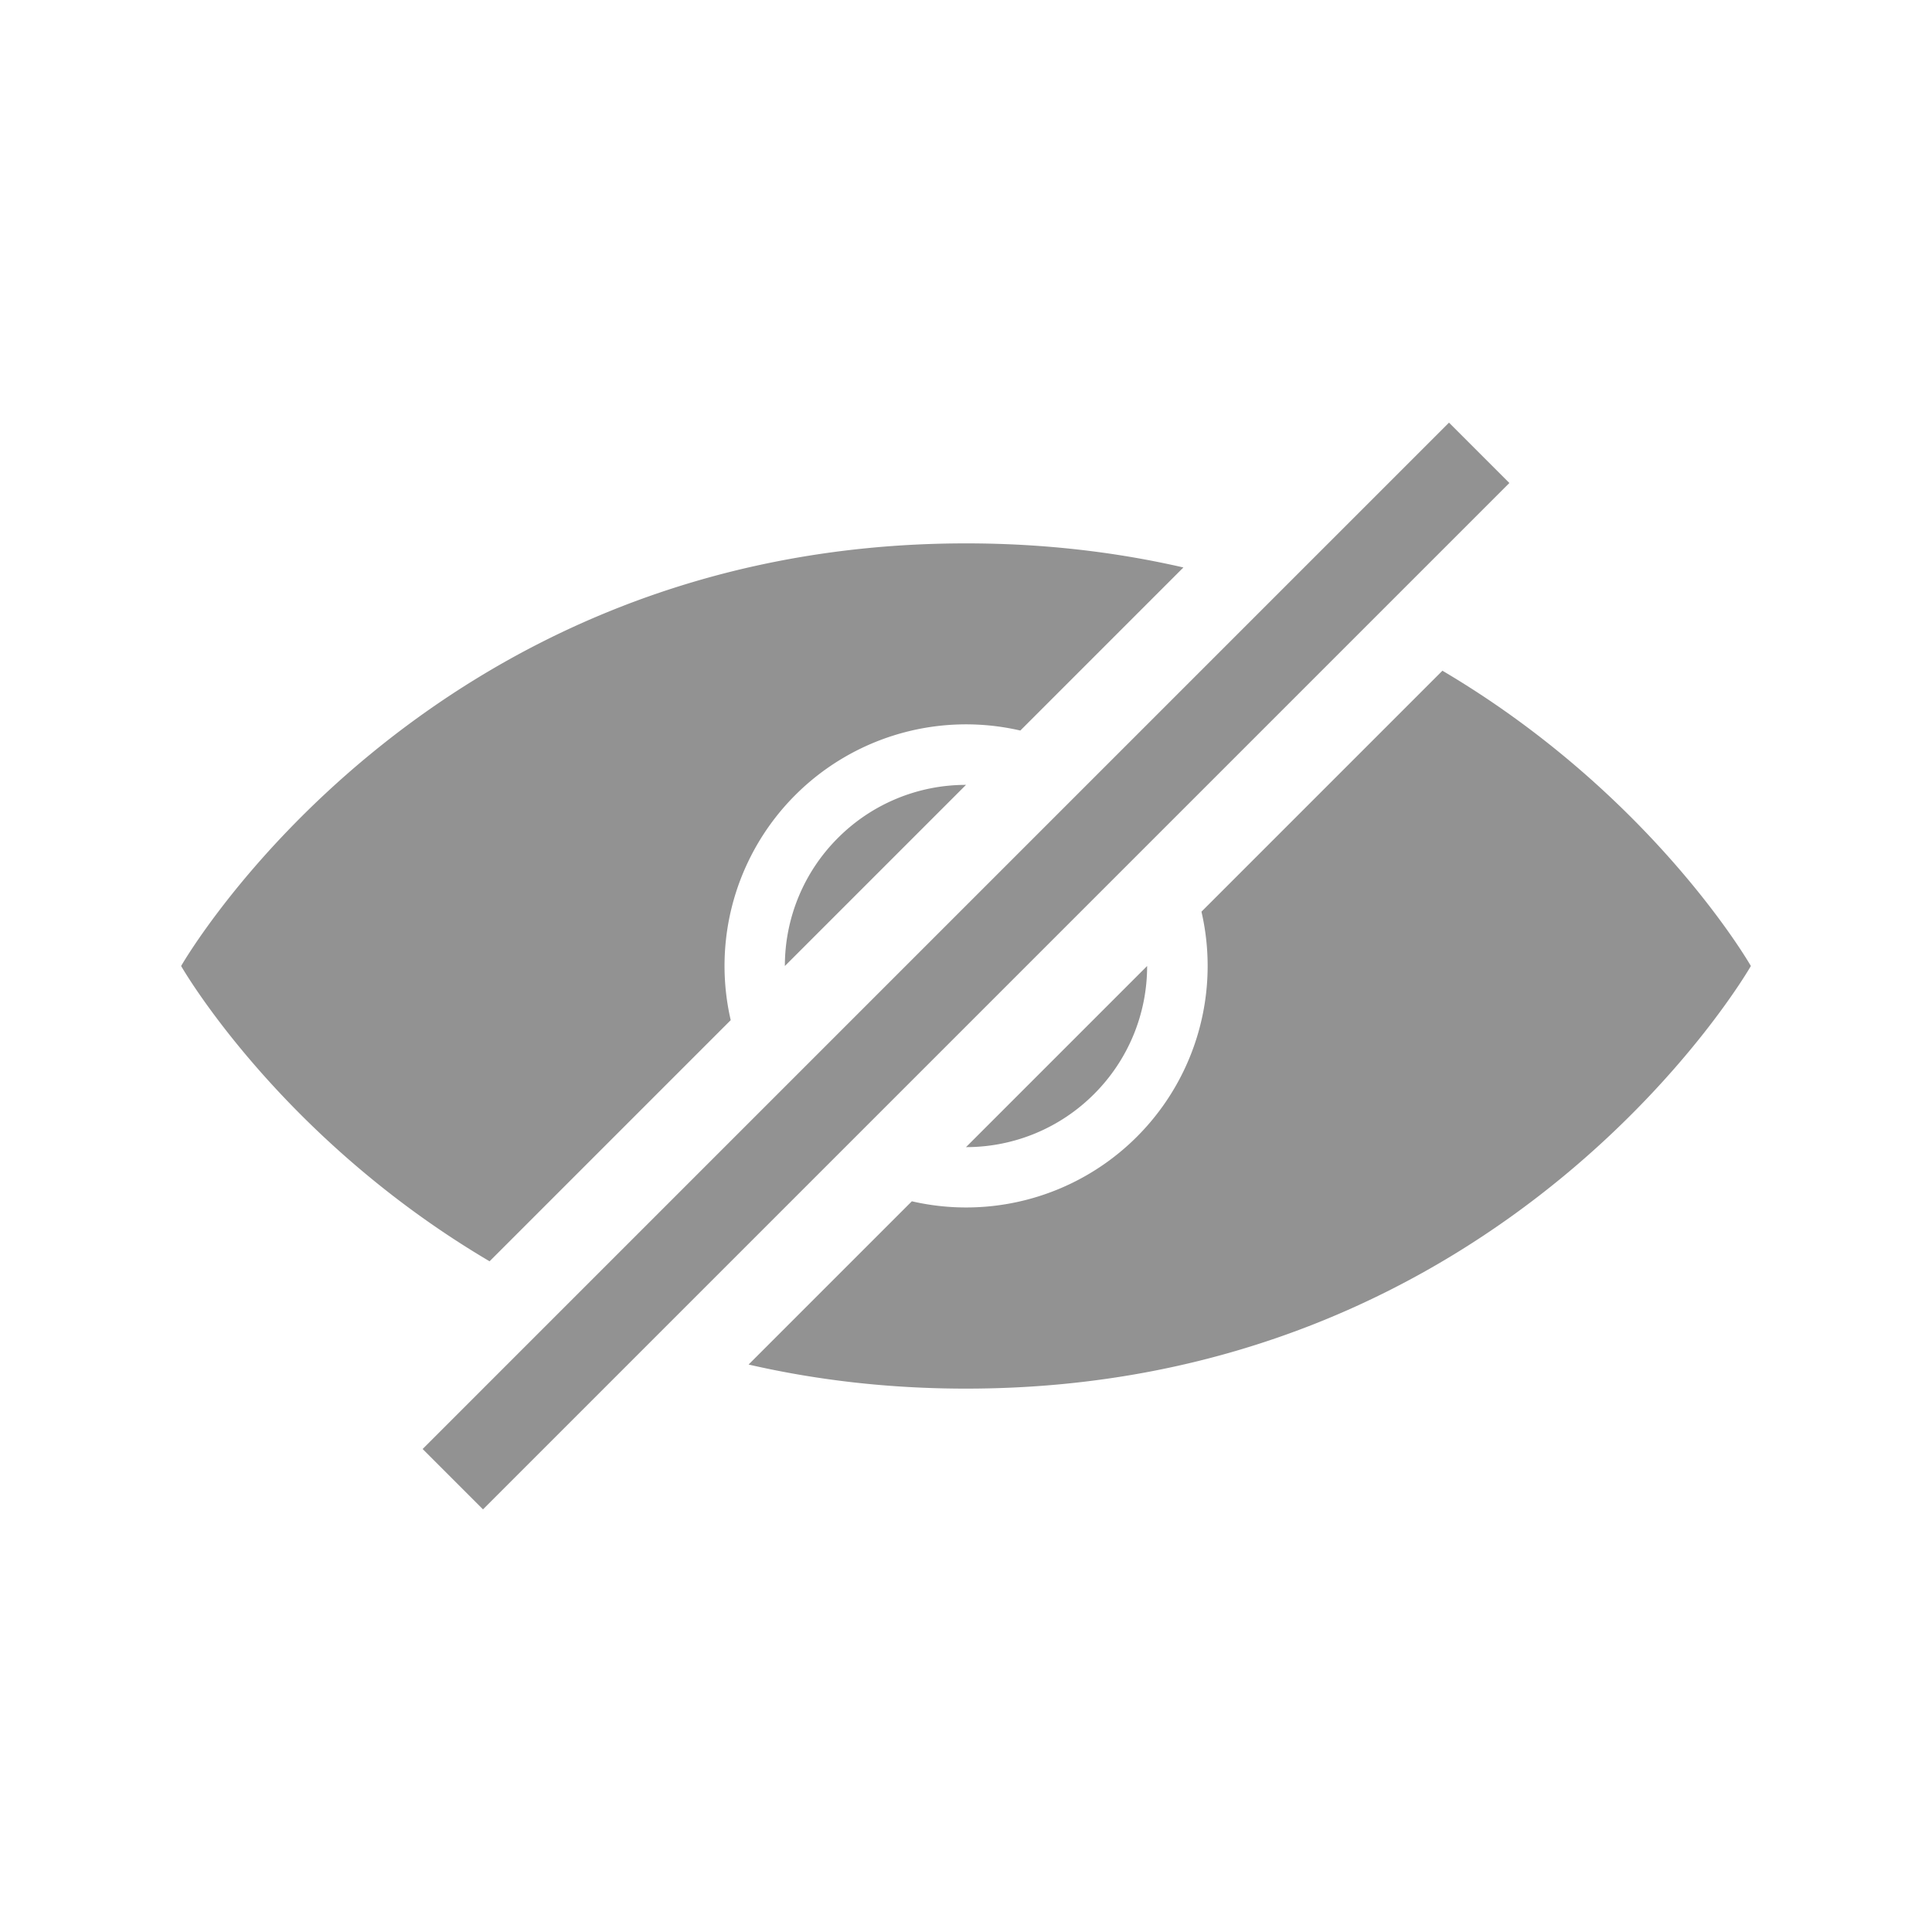 <svg viewBox="0 0 32 32" xmlns="http://www.w3.org/2000/svg"><path d="M8.109 20.891C4.617 18.831 3 16 3 16s4-7 13-7c1.305 0 2.504.147 3.601.399L16.9 12.1a4 4 0 00-4.797 4.797l-3.993 3.993zm4.29 1.71c1.097.252 2.296.399 3.601.399 9 0 13-7 13-7s-1.617-2.83-5.109-4.891L19.9 15.1a4 4 0 01-4.797 4.797l-2.703 2.703zM19 16a2.99 2.99 0 01-.879 2.121A2.99 2.99 0 0116 19l3-3zm-3-3a2.99 2.99 0 00-2.121.879A2.99 2.99 0 0013 16l3-3zm8-6L7 24l1 1L25 8l-1-1z" fill="#929292" fill-rule="evenodd"/></svg>